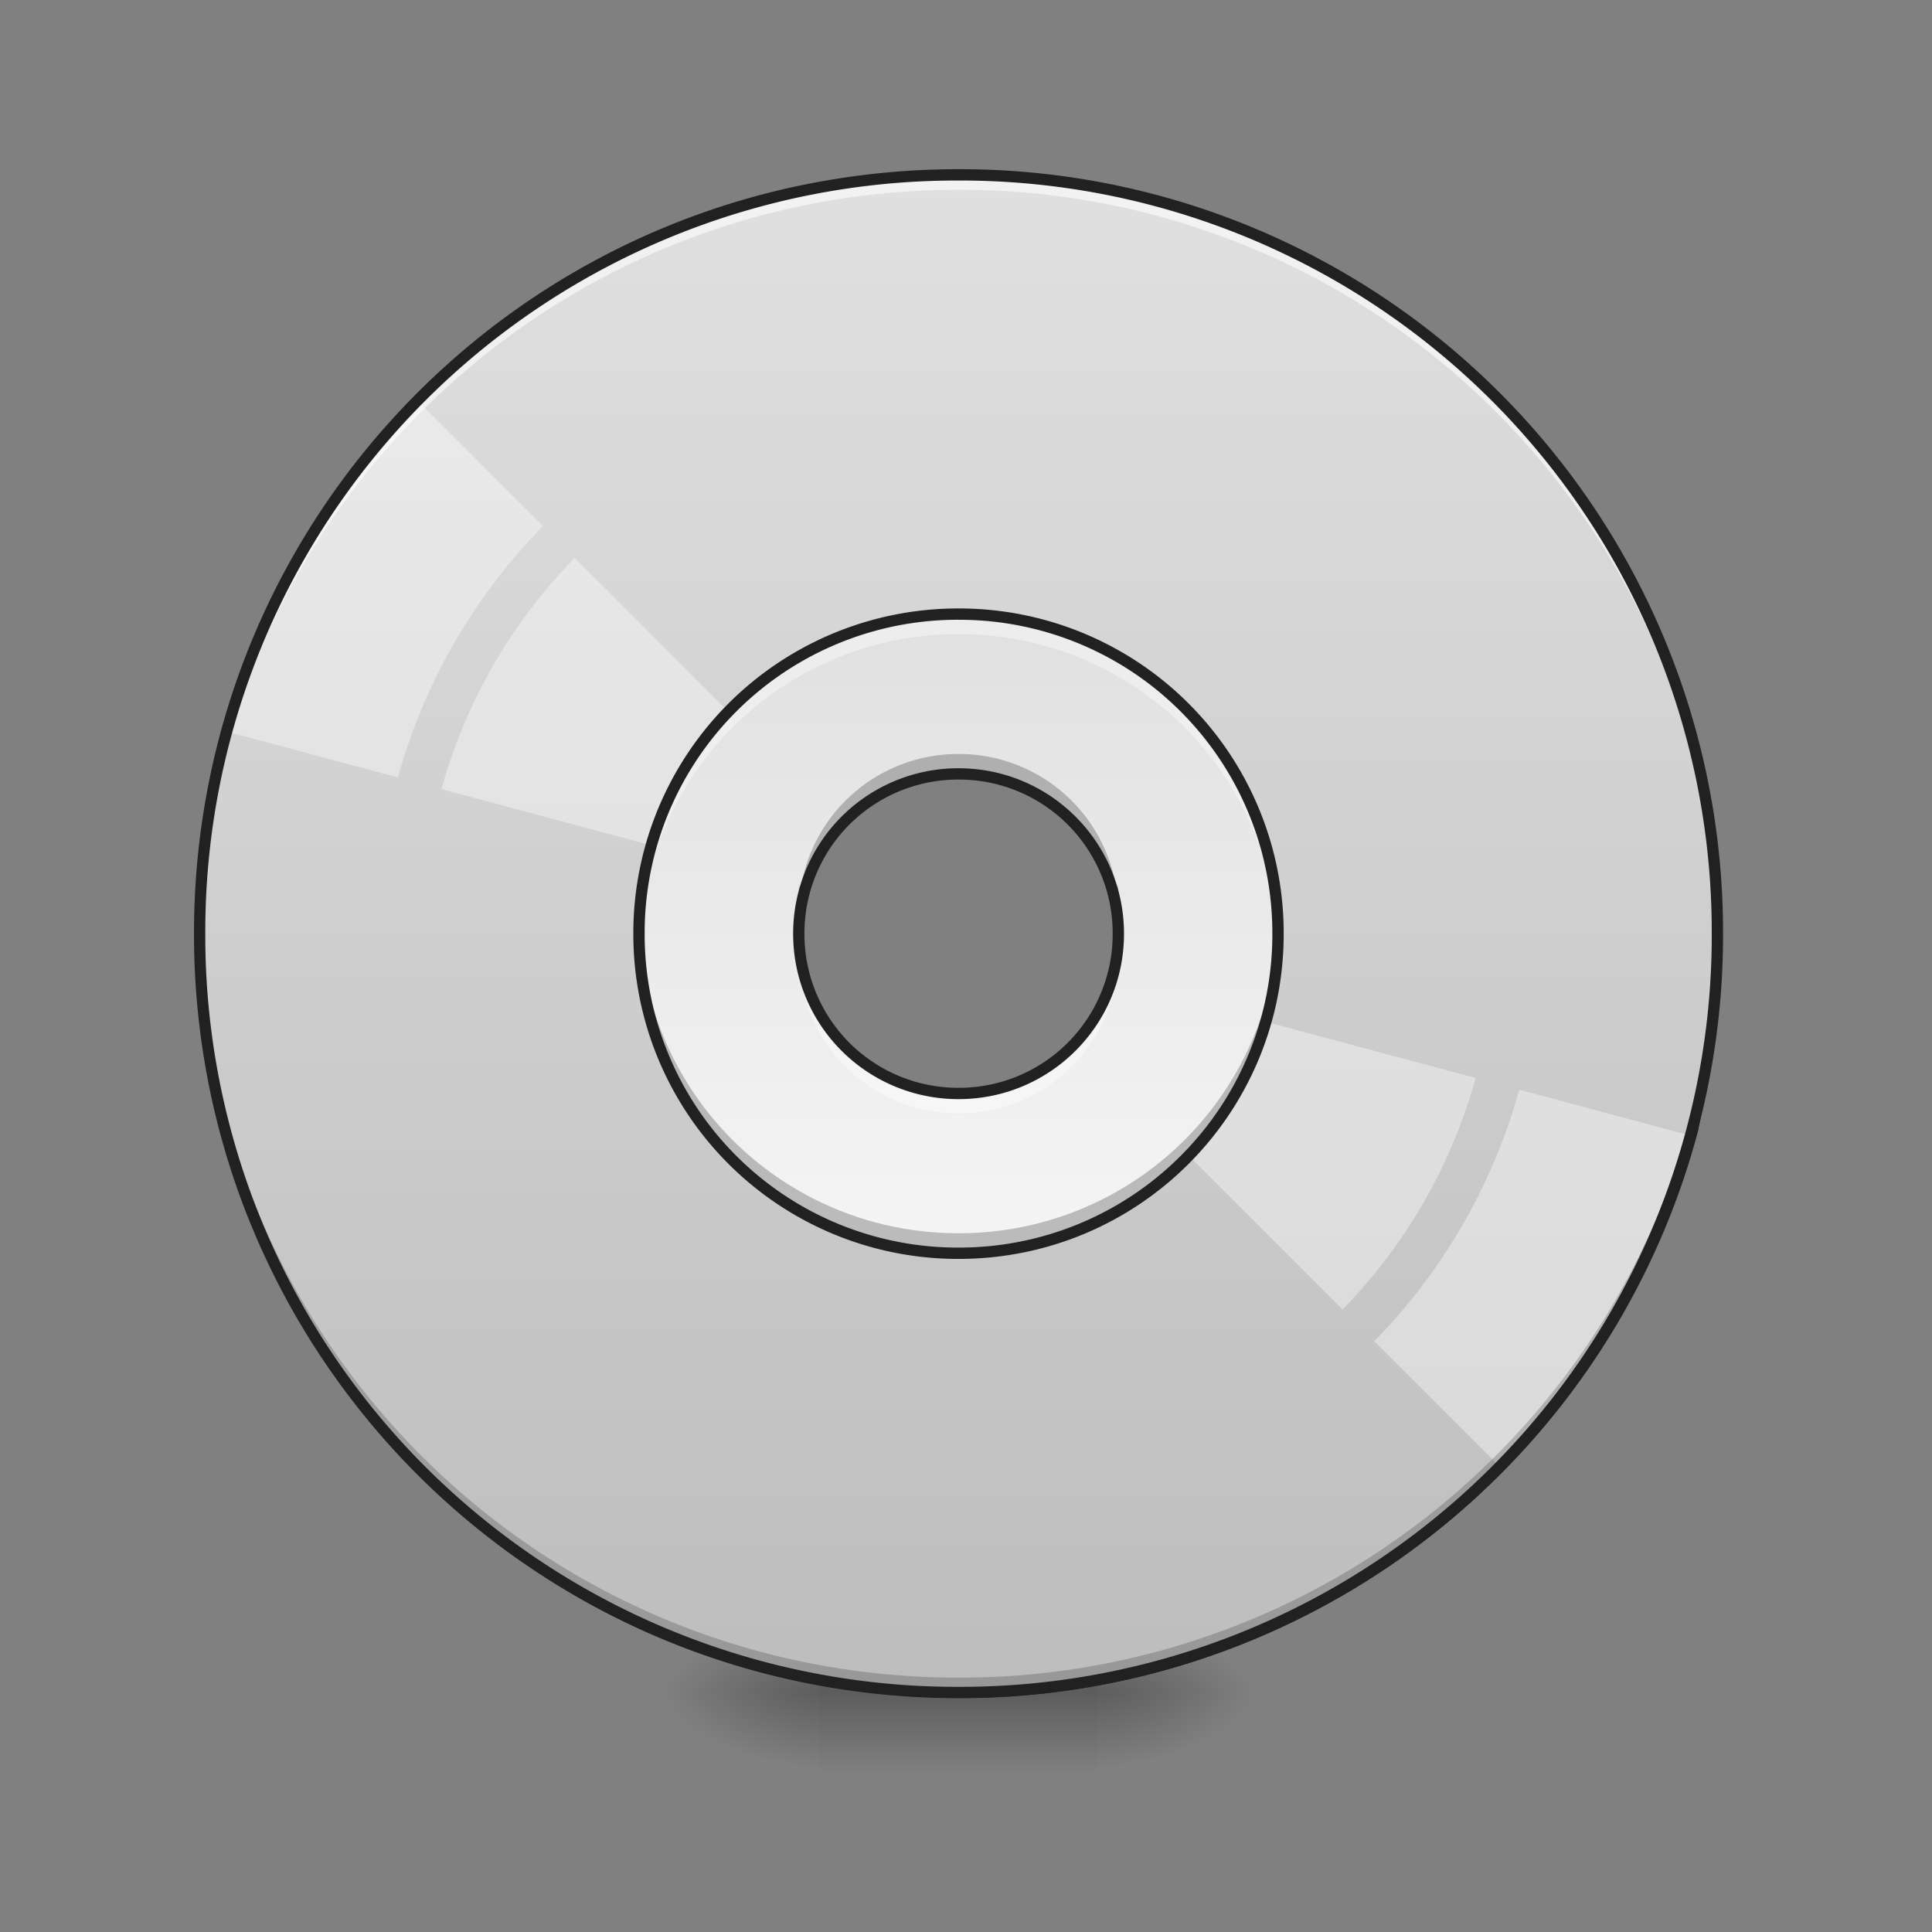 <svg height="64pt" viewBox="0 0 64 64" width="64pt" xmlns="http://www.w3.org/2000/svg" xmlns:xlink="http://www.w3.org/1999/xlink"><rect x="0" y="0" width="64" height="64" fill="#808080" stroke="none"/><linearGradient id="a"><stop offset="0" stop-opacity=".314"/><stop offset=".222" stop-opacity=".275"/><stop offset="1" stop-opacity="0"/></linearGradient><radialGradient id="b" cx="450.909" cy="189.579" gradientTransform="matrix(0 -.156 -.281 0 89.046 127.19)" gradientUnits="userSpaceOnUse" r="21.167" xlink:href="#a"/><radialGradient id="c" cx="450.909" cy="189.579" gradientTransform="matrix(0 .156 .281 0 -25.54 -15.055)" gradientUnits="userSpaceOnUse" r="21.167" xlink:href="#a"/><radialGradient id="d" cx="450.909" cy="189.579" gradientTransform="matrix(0 -.156 .281 0 -25.54 127.19)" gradientUnits="userSpaceOnUse" r="21.167" xlink:href="#a"/><radialGradient id="e" cx="450.909" cy="189.579" gradientTransform="matrix(0 .156 -.281 0 89.046 -15.055)" gradientUnits="userSpaceOnUse" r="21.167" xlink:href="#a"/><linearGradient id="f" gradientTransform="matrix(.027 0 0 .125 24.93 26.878)" gradientUnits="userSpaceOnUse" x1="255.323" x2="255.323" y1="233.5" y2="254.667"><stop offset="0" stop-opacity=".275"/><stop offset="1" stop-opacity="0"/></linearGradient><linearGradient id="g" gradientUnits="userSpaceOnUse" x1="31.753" x2="31.753" y1="5.793" y2="56.068"><stop offset="0" stop-color="#e0e0e0"/><stop offset="1" stop-color="#bdbdbd"/></linearGradient><linearGradient id="h" gradientUnits="userSpaceOnUse" x1="31.753" x2="31.753" y1="41.515" y2="20.346"><stop offset="0" stop-color="#f5f5f5"/><stop offset="1" stop-color="#e0e0e0"/></linearGradient><path d="m36.383 56.066h5.293v-2.644h-5.293zm0 0" fill="url(#b)"/><path d="m27.121 56.066h-5.289v2.649h5.29zm0 0" fill="url(#c)"/><path d="m27.121 56.066h-5.289v-2.644h5.29zm0 0" fill="url(#d)"/><path d="m36.383 56.066h5.293v2.649h-5.293zm0 0" fill="url(#e)"/><path d="m27.121 55.406h9.262v3.309h-9.263zm0 0" fill="url(#f)"/><path d="m7.438 24.484a.184.184 0 0 0 -.18.141c-3.457 13.46 4.515 27.14 17.976 30.746a25.269 25.269 0 0 0 31.016-17.906c.004-.004.004-.008.004-.012.363-1.879.46-2.91.242-3.96-.219-1.048-.742-2.083-1.59-4.02a.186.186 0 0 0 -.199-.11.186.186 0 0 0 -.16.16c-.18 1.32-.344 2.446-.531 3.317-.188.87-.414 1.484-.653 1.754-.12.136-.226.187-.36.187-.128.004-.308-.058-.526-.215-.446-.32-1.047-1.02-1.809-2.144a.195.195 0 0 0 -.156-.086.195.195 0 0 0 -.188.195c.102 3.446-.054 5.598-.562 6.75-.254.574-.578.895-1.008 1.051-.426.156-.984.145-1.688-.023-1.054-.414-1.418-1.141-1.523-2.079-.102-.945.09-2.085.2-3.195a.19.19 0 0 0 -.106-.183.185.185 0 0 0 -.207.027v-.004l-.028.023c-.023.02-.058.047-.101.086-.09.075-.211.188-.352.34-.277.305-.629.77-.926 1.414-.59 1.285-.953 3.29-.09 6.13.434 1.284.38 2.245.094 2.823-.285.579-.761.793-1.324.641-.25-.066-.527-.121-.77-.203-.242-.086-.433-.2-.535-.356-.101-.152-.144-.37-.027-.753.117-.38.399-.907.926-1.61a.189.189 0 0 0 -.012-.242.19.19 0 0 0 -.238-.031c-.656.414-1.106.875-1.457 1.16-.176.144-.324.242-.445.277-.118.04-.204.035-.333-.035-.07-.047-.148-.152-.203-.324a2.095 2.095 0 0 1 -.082-.649c.004-.496.137-1.074.395-1.496a.188.188 0 0 0 -.016-.218.194.194 0 0 0 -.21-.055c-1.169.445-1.817 1.125-2.126 1.887-.308.765-.293 1.597-.215 2.367.079.77.22 1.484.196 1.996-.012.254-.067.45-.164.586-.094.133-.239.222-.496.265-.493.012-1.118-.242-1.399-.644a.882.882 0 0 1 -.152-.715c.055-.281.238-.621.629-1.004a.195.195 0 0 0 .023-.242.19.19 0 0 0 -.23-.066c-.985.433-1.586.843-1.973 1.25-.39.402-.559.796-.68 1.14-.125.344-.203.633-.41.899-.203.265-.543.523-1.215.773-3.433.91-5.261.852-8.96-.14a20.933 20.933 0 0 1 -14.907-25.43h.004v-.004a.186.186 0 0 0 -.035-.156.185.185 0 0 0 -.149-.075zm47.386 5.739c.668 1.5 1.125 2.496 1.305 3.347.203.977.121 1.942-.242 3.805a24.89 24.89 0 0 1 -30.555 17.637 24.882 24.882 0 0 1 -18.277-20.77c1.59 7.637 7.297 14.106 15.37 16.27 3.735 1 5.688 1.058 9.165.136.008 0 .012-.003.02-.003.718-.27 1.132-.567 1.386-.899.258-.332.348-.676.465-1.004s.254-.652.598-1.008c.234-.242.625-.504 1.117-.777a1.903 1.903 0 0 0 -.207.512c-.07.379.023.726.215 1 .382.547 1.105.828 1.73.804h.023c.336-.054.594-.203.754-.421.16-.22.22-.493.235-.786.027-.593-.121-1.308-.196-2.054-.078-.746-.082-1.516.188-2.188.23-.562.672-1.066 1.457-1.46-.145.39-.219.812-.223 1.202-.004.278.028.54.102.762.07.227.18.418.363.531a.8.8 0 0 0 .64.075c.204-.063.38-.192.571-.348.168-.137.352-.305.55-.477-.171.301-.296.567-.366.801-.137.45-.098.813.074 1.07.172.262.445.403.723.5.277.098.566.153.796.215.715.192 1.41-.133 1.758-.84.348-.703.383-1.761-.07-3.101v.008c-.84-2.77-.484-4.66.07-5.867a5.055 5.055 0 0 1 .864-1.317c.035-.039.054-.055.086-.086-.106.942-.239 1.906-.141 2.778.113 1.023.586 1.933 1.77 2.394a.056.056 0 0 0 .023.008c.75.18 1.387.207 1.918.016.531-.196.941-.614 1.222-1.254.532-1.2.668-3.235.602-6.332.598.836 1.117 1.457 1.55 1.77.259.183.509.288.75.284.247 0 .466-.12.634-.312.34-.383.55-1.032.742-1.926.156-.734.297-1.664.441-2.695zm-9.394 4.656-.008.008c.004-.004.004-.008.008-.008zm0 0" fill="#212121"/><path d="m31.754 5.793a25.085 25.085 0 0 0 -25.14 25.137 25.085 25.085 0 0 0 25.14 25.136 25.082 25.082 0 0 0 25.136-25.136 25.082 25.082 0 0 0 -25.136-25.137zm0 19.844a5.285 5.285 0 0 1 5.293 5.293 5.282 5.282 0 0 1 -5.293 5.293 5.28 5.28 0 0 1 -5.293-5.293c0-2.93 2.36-5.293 5.293-5.293zm0 0" fill="url(#g)"/><path d="m13.84 13.277a25.417 25.417 0 0 0 -3.856 5.082 25.65 25.65 0 0 0 -2.472 5.875l5.668 1.52a19.224 19.224 0 0 1 4.808-8.328zm5.2 5.203a17.69 17.69 0 0 0 -4.415 7.66l12.07 3.235a5.37 5.37 0 0 1 1.184-2.055zm17.773 13.997a5.205 5.205 0 0 1 -.481 1.093 5.173 5.173 0 0 1 -.707.961l8.848 8.848a17.732 17.732 0 0 0 4.41-7.668zm13.515 3.62a19.247 19.247 0 0 1 -4.805 8.333l4.145 4.144a25.29 25.29 0 0 0 3.852-5.082 25.238 25.238 0 0 0 2.472-5.875zm0 0" fill="#fff" fill-opacity=".392"/><path d="m31.754 56.066a25.085 25.085 0 0 1 -25.14-25.136l.003-.246c.13 13.812 11.293 24.89 25.137 24.89a25.082 25.082 0 0 0 25.137-24.89v.246a25.082 25.082 0 0 1 -25.137 25.136zm0 0" fill-opacity=".196"/><path d="m31.754 5.793a25.085 25.085 0 0 0 -25.14 25.137l.003.246c.13-13.813 11.293-24.89 25.137-24.89a25.082 25.082 0 0 1 25.137 24.89v-.246a25.082 25.082 0 0 0 -25.137-25.137zm0 0" fill="#fff" fill-opacity=".588"/><path d="m31.754 5.605c-14.027 0-25.328 11.297-25.328 25.325 0 14.027 11.3 25.324 25.328 25.324a25.272 25.272 0 0 0 25.324-25.324 25.272 25.272 0 0 0 -25.324-25.325zm0 .375a24.892 24.892 0 0 1 24.95 24.95 24.892 24.892 0 0 1 -24.95 24.949 24.892 24.892 0 0 1 -24.954-24.95 24.892 24.892 0 0 1 24.954-24.949zm0 0" fill="#212121"/><path d="m31.754 20.344a10.564 10.564 0 0 0 -10.586 10.586 10.564 10.564 0 0 0 10.586 10.586 10.561 10.561 0 0 0 10.582-10.586 10.561 10.561 0 0 0 -10.582-10.586zm0 5.293a5.285 5.285 0 0 1 5.293 5.293 5.282 5.282 0 0 1 -5.293 5.293 5.28 5.28 0 0 1 -5.293-5.293c0-2.93 2.36-5.293 5.293-5.293zm0 0" fill="url(#h)"/><path d="m31.754 20.344a10.564 10.564 0 0 0 -10.578 10.918 10.557 10.557 0 0 1 10.578-10.254 10.557 10.557 0 0 1 10.578 10.254c.004-.11.004-.219.004-.332a10.561 10.561 0 0 0 -10.582-10.586zm-5.254 11.246c-.023.219-.04.437-.04.664 0 .11.005.219.013.328.004-.11.015-.219.027-.328a5.282 5.282 0 0 0 5.254 4.629 5.278 5.278 0 0 0 5.25-4.63c.016.11.023.22.031.329.008-.11.012-.219.012-.328 0-.227-.016-.445-.043-.664a5.281 5.281 0 0 1 -5.25 4.633 5.285 5.285 0 0 1 -5.254-4.633zm0 0" fill="#fff" fill-opacity=".392"/><path d="m31.754 24.977a5.282 5.282 0 0 0 -5.254 4.628 4.285 4.285 0 0 1 -.027-.328c-.008.11-.012.22-.012.328 0 .227.016.446.039.665a5.285 5.285 0 0 1 5.254-4.633 5.281 5.281 0 0 1 5.25 4.633 5.316 5.316 0 0 0 .031-.993 4.252 4.252 0 0 1 -.031.328 5.278 5.278 0 0 0 -5.25-4.628zm-10.578 5.62a10.564 10.564 0 0 0 10.578 10.918 10.561 10.561 0 0 0 10.582-10.585c0-.11 0-.223-.004-.332a10.557 10.557 0 0 1 -10.578 10.254 10.557 10.557 0 0 1 -10.578-10.254zm0 0" fill-opacity=".235"/><path d="m31.754 20.156a10.754 10.754 0 0 0 -10.774 10.774 10.754 10.754 0 0 0 10.774 10.773c5.965 0 10.77-4.808 10.77-10.773a10.751 10.751 0 0 0 -10.77-10.774zm0 .375a10.371 10.371 0 0 1 10.394 10.399 10.371 10.371 0 0 1 -10.394 10.398 10.372 10.372 0 0 1 -10.399-10.398 10.372 10.372 0 0 1 10.399-10.4zm0 4.918a5.472 5.472 0 0 0 -5.48 5.48 5.472 5.472 0 0 0 5.48 5.481c3.031 0 5.48-2.45 5.48-5.48 0-3.032-2.449-5.48-5.48-5.48zm0 .375a5.09 5.09 0 0 1 5.105 5.106 5.09 5.09 0 0 1 -5.105 5.105 5.09 5.09 0 0 1 -5.106-5.105 5.09 5.09 0 0 1 5.106-5.106zm0 0" fill="#212121"/></svg>